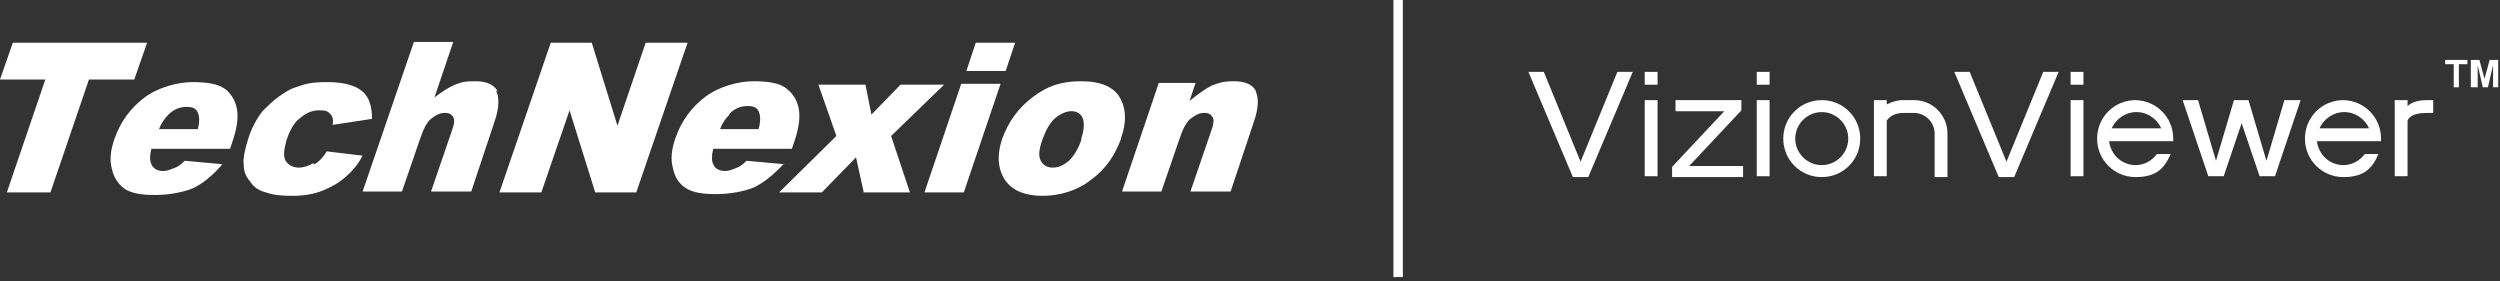 <svg width="400" height="45" viewBox="0 0 400 45" fill="none" xmlns="http://www.w3.org/2000/svg">
<rect x="0" y="0" width="400" height="45" fill="#333333" stroke="none"/>
<path fill-rule="evenodd" clip-rule="evenodd" d="M258.778 11.504L252.894 25.871L247.011 11.504H244.548L251.663 28.334H254.126L261.241 11.504H258.778Z" fill="white"/>
<path fill-rule="evenodd" clip-rule="evenodd" d="M263.157 13.556H265.209V11.504H263.157V13.556Z" fill="white"/>
<path fill-rule="evenodd" clip-rule="evenodd" d="M326.919 11.504L321.036 25.871L315.152 11.504H312.689L319.804 28.334H322.267L329.382 11.504H326.919Z" fill="white"/>
<path fill-rule="evenodd" clip-rule="evenodd" d="M331.298 16.02V28.197H333.35V16.02H331.298Z" fill="white"/>
<path fill-rule="evenodd" clip-rule="evenodd" d="M331.298 13.556H333.35V11.504H331.298V13.556Z" fill="white"/>
<path fill-rule="evenodd" clip-rule="evenodd" d="M263.157 16.02V28.197H265.209V16.02H263.157Z" fill="white"/>
<path fill-rule="evenodd" clip-rule="evenodd" d="M278.619 17.661V16.02H268.083V17.798H275.882L267.536 26.692V28.334H278.892V26.555H270.272L278.619 17.661Z" fill="white"/>
<path fill-rule="evenodd" clip-rule="evenodd" d="M281.082 16.02V28.197H283.134V16.02H281.082Z" fill="white"/>
<path fill-rule="evenodd" clip-rule="evenodd" d="M281.082 13.556H283.134V11.504H281.082V13.556Z" fill="white"/>
<path fill-rule="evenodd" clip-rule="evenodd" d="M341.697 16.02C338.276 16.02 335.54 18.756 335.54 22.177C335.54 25.598 338.276 28.334 341.697 28.334C345.118 28.334 346.349 26.829 347.307 24.64H345.118C344.297 25.734 343.065 26.419 341.697 26.419C339.508 26.419 337.729 24.776 337.455 22.587H347.717C347.717 22.587 347.717 22.314 347.717 22.177C347.717 18.756 344.981 16.02 341.56 16.02H341.697ZM337.866 20.535C338.55 19.03 340.055 17.935 341.834 17.935C343.612 17.935 345.118 19.03 345.802 20.535H338.003H337.866Z" fill="white"/>
<path fill-rule="evenodd" clip-rule="evenodd" d="M374.947 16.02C371.526 16.02 368.79 18.756 368.79 22.177C368.79 25.598 371.526 28.334 374.947 28.334C378.368 28.334 379.599 26.829 380.557 24.64H378.368C377.547 25.734 376.315 26.419 374.947 26.419C372.758 26.419 370.979 24.776 370.705 22.587H380.967C380.967 22.587 380.967 22.314 380.967 22.177C380.967 18.756 378.231 16.02 374.81 16.02H374.947ZM371.116 20.535C371.8 19.03 373.305 17.935 375.084 17.935C376.862 17.935 378.368 19.03 379.052 20.535H371.252H371.116Z" fill="white"/>
<path fill-rule="evenodd" clip-rule="evenodd" d="M365.505 16.02L362.632 25.734L359.758 16.02H357.432L354.559 25.734L351.686 16.02H349.223L353.328 28.197H355.791L358.664 19.714L361.537 28.197H364L368.105 16.02H365.642H365.505Z" fill="white"/>
<path fill-rule="evenodd" clip-rule="evenodd" d="M306.258 16.02H304.479C303.522 16.02 302.701 16.293 301.88 16.704V16.02H299.827V28.197H301.88V19.303C302.427 18.482 303.385 18.072 304.479 18.072H306.258C308.037 18.072 309.542 19.577 309.542 21.356V28.334H311.594V21.356C311.594 18.482 309.268 16.02 306.258 16.02Z" fill="white"/>
<path fill-rule="evenodd" clip-rule="evenodd" d="M389.314 16.02H388.356C387.398 16.02 386.03 16.156 385.209 16.977V16.02H383.157V28.197H385.209V19.303C385.62 18.209 387.262 18.072 388.356 18.072H389.314V16.02Z" fill="white"/>
<path fill-rule="evenodd" clip-rule="evenodd" d="M392.597 13.966V10.272H391.229V9.588H394.787V10.272H393.418V13.966H392.461H392.597Z" fill="white"/>
<path fill-rule="evenodd" clip-rule="evenodd" d="M395.334 13.966V9.588H396.703L397.524 12.598L398.345 9.588H399.713V13.966H398.892V10.409L398.071 13.966H397.25L396.429 10.409V13.966H395.608H395.334Z" fill="white"/>
<path fill-rule="evenodd" clip-rule="evenodd" d="M291.481 16.02C288.06 16.02 285.323 18.756 285.323 22.177C285.323 25.598 288.06 28.334 291.481 28.334C294.901 28.334 297.638 25.598 297.638 22.177C297.638 18.756 294.901 16.02 291.481 16.02ZM291.481 26.419C289.154 26.419 287.239 24.503 287.239 22.177C287.239 19.851 289.154 17.935 291.481 17.935C293.807 17.935 295.722 19.851 295.722 22.177C295.722 24.503 293.807 26.419 291.481 26.419Z" fill="white"/>
<path fill-rule="evenodd" clip-rule="evenodd" d="M95.097 30.787H101.801L110.011 6.842H103.307L98.791 20.114L94.686 6.842H88.118L79.909 30.787H86.613L91.129 17.651L95.234 30.787H95.097Z" fill="white"/>
<path fill-rule="evenodd" clip-rule="evenodd" d="M116.716 18.198C117.537 17.377 118.495 16.966 119.589 16.966C120.684 16.966 121.094 17.24 121.368 17.787C121.642 18.334 121.778 19.292 121.368 20.66H115.211C115.621 19.566 116.168 18.882 116.716 18.334V18.198ZM125.473 26.27L119.452 25.723C118.905 26.27 118.358 26.681 117.947 26.818C117.263 27.091 116.579 27.365 116.032 27.365C115.074 27.365 114.39 26.955 114.116 26.27C113.842 25.723 113.842 24.902 114.116 23.808H126.704L126.978 22.986C127.799 20.66 128.073 18.882 127.799 17.377C127.525 16.008 126.841 14.914 125.746 14.093C124.652 13.272 122.873 12.998 120.547 12.998C118.221 12.998 115.074 13.819 112.884 15.461C110.695 17.103 109.053 19.292 108.095 22.029C107.411 23.944 107.275 25.586 107.685 26.955C107.959 28.323 108.643 29.418 109.737 30.102C110.832 30.786 112.337 31.059 114.527 31.059C116.716 31.059 119.042 30.649 120.684 29.965C122.326 29.144 123.831 27.913 125.473 26.134V26.27Z" fill="white"/>
<path fill-rule="evenodd" clip-rule="evenodd" d="M124.652 30.786H131.493L136.967 25.176L138.198 30.786H145.587L142.577 21.756L151.06 13.546H144.082L139.429 18.335L138.472 13.546H130.946L133.819 21.756L124.652 30.786Z" fill="white"/>
<path fill-rule="evenodd" clip-rule="evenodd" d="M162.417 6.842H156.123L154.618 11.357H160.912L162.417 6.842Z" fill="white"/>
<path fill-rule="evenodd" clip-rule="evenodd" d="M154.207 30.787L160.091 13.409H153.797L147.913 30.787H154.207Z" fill="white"/>
<path fill-rule="evenodd" clip-rule="evenodd" d="M173.089 22.166C172.542 23.808 171.858 24.902 171.037 25.723C170.216 26.407 169.395 26.818 168.437 26.818C167.48 26.818 166.932 26.407 166.522 25.723C166.111 25.039 166.248 23.808 166.795 22.302C167.343 20.797 168.027 19.566 168.848 18.882C169.669 18.198 170.627 17.787 171.448 17.787C172.269 17.787 172.953 18.198 173.226 18.882C173.5 19.566 173.5 20.797 172.953 22.302L173.089 22.166ZM179.384 22.029C180.205 19.703 180.205 17.65 179.384 16.008C178.426 13.956 176.237 12.998 172.953 12.998C169.669 12.998 167.48 13.819 165.153 15.598C162.827 17.377 161.322 19.566 160.364 22.166C159.407 25.039 159.68 27.365 161.049 29.144C162.143 30.512 164.059 31.333 166.795 31.333C169.532 31.333 172.405 30.512 174.595 28.733C176.921 27.091 178.426 24.765 179.384 22.166V22.029Z" fill="white"/>
<path fill-rule="evenodd" clip-rule="evenodd" d="M201.003 14.64C200.456 13.545 199.224 12.998 197.446 12.998C195.667 12.998 194.983 13.272 193.888 13.682C192.793 14.229 191.699 15.05 190.331 16.145L191.288 13.272H185.405L179.521 30.649H185.815L188.689 22.302C189.236 20.66 189.783 19.566 190.467 19.019C191.152 18.471 191.836 18.061 192.657 18.061C193.478 18.061 193.751 18.334 194.025 18.745C194.299 19.155 194.162 19.976 193.751 21.071L190.467 30.649H196.898L200.593 19.566C201.414 17.24 201.414 15.598 200.866 14.503L201.003 14.64Z" fill="white"/>
<path fill-rule="evenodd" clip-rule="evenodd" d="M23.535 6.842H2.052L0 12.725H7.252L1.095 30.787H8.073L14.23 12.725H21.482L23.535 6.842Z" fill="white"/>
<path fill-rule="evenodd" clip-rule="evenodd" d="M31.608 20.661H25.45C25.861 19.567 26.408 18.883 26.956 18.335C27.776 17.514 28.734 17.104 29.829 17.104C30.924 17.104 31.334 17.378 31.608 17.925C31.881 18.472 32.018 19.43 31.608 20.798V20.661ZM35.986 14.23C34.892 13.409 33.113 13.136 30.787 13.136C28.46 13.136 25.314 13.957 23.124 15.599C20.935 17.241 19.293 19.43 18.335 22.166C17.651 24.082 17.514 25.724 17.925 27.092C18.198 28.461 19.019 29.555 19.977 30.239C21.072 30.924 22.577 31.197 24.766 31.197C26.956 31.197 29.282 30.787 30.924 30.103C32.566 29.282 34.071 28.05 35.576 26.271L29.555 25.724C29.008 26.271 28.46 26.682 28.05 26.819C27.366 27.092 26.682 27.366 26.135 27.366C25.177 27.366 24.493 26.956 24.219 26.271C23.945 25.724 23.945 24.903 24.219 23.808H36.807L37.081 22.987C37.902 20.661 38.175 18.883 37.902 17.377C37.628 16.009 36.944 14.915 35.849 14.094L35.986 14.23Z" fill="white"/>
<path fill-rule="evenodd" clip-rule="evenodd" d="M50.08 26.135C49.395 26.545 48.574 26.819 47.753 26.819C46.932 26.819 46.111 26.408 45.701 25.724C45.291 25.04 45.427 23.945 45.838 22.44C46.385 20.798 47.069 19.567 48.027 18.883C48.985 18.061 49.943 17.651 51.037 17.651C52.132 17.651 52.406 17.788 52.816 18.198C53.227 18.609 53.364 19.156 53.227 19.977L59.521 19.02C59.521 17.104 59.11 15.599 58.016 14.641C56.921 13.683 55.005 13.136 52.406 13.136C49.806 13.136 48.848 13.409 47.343 13.957C46.385 14.23 45.564 14.778 44.606 15.462C43.649 16.146 42.828 16.967 42.007 17.788C41.049 19.02 40.228 20.524 39.68 22.303C39.133 24.082 38.859 25.45 38.996 26.408C38.996 27.503 39.407 28.324 40.091 29.145C40.638 29.966 41.459 30.513 42.554 30.787C43.649 31.197 45.017 31.334 46.796 31.334C48.575 31.334 50.216 31.06 51.585 30.513C52.953 29.966 54.184 29.282 55.279 28.324C56.374 27.366 57.331 26.271 58.016 24.903L52.269 24.219C51.722 25.177 51.037 25.861 50.353 26.271L50.08 26.135Z" fill="white"/>
<path fill-rule="evenodd" clip-rule="evenodd" d="M79.635 14.641C79.088 13.546 77.856 12.999 76.078 12.999C74.299 12.999 73.888 13.136 72.794 13.547C71.836 13.957 70.741 14.641 69.51 15.599L72.52 6.705H66.226L58.016 30.65H64.31L67.184 22.303C67.731 20.662 68.278 19.567 68.963 19.02C69.647 18.472 70.331 18.062 71.152 18.062C71.973 18.062 72.246 18.335 72.52 18.746C72.794 19.157 72.657 19.978 72.246 21.072L68.963 30.65H75.394L79.088 19.567C79.909 17.241 79.909 15.599 79.362 14.504L79.635 14.641Z" fill="white"/>
<path fill-rule="evenodd" clip-rule="evenodd" d="M222.949 0H224.454V44.333H222.949V0Z" fill="white"/>
</svg>
